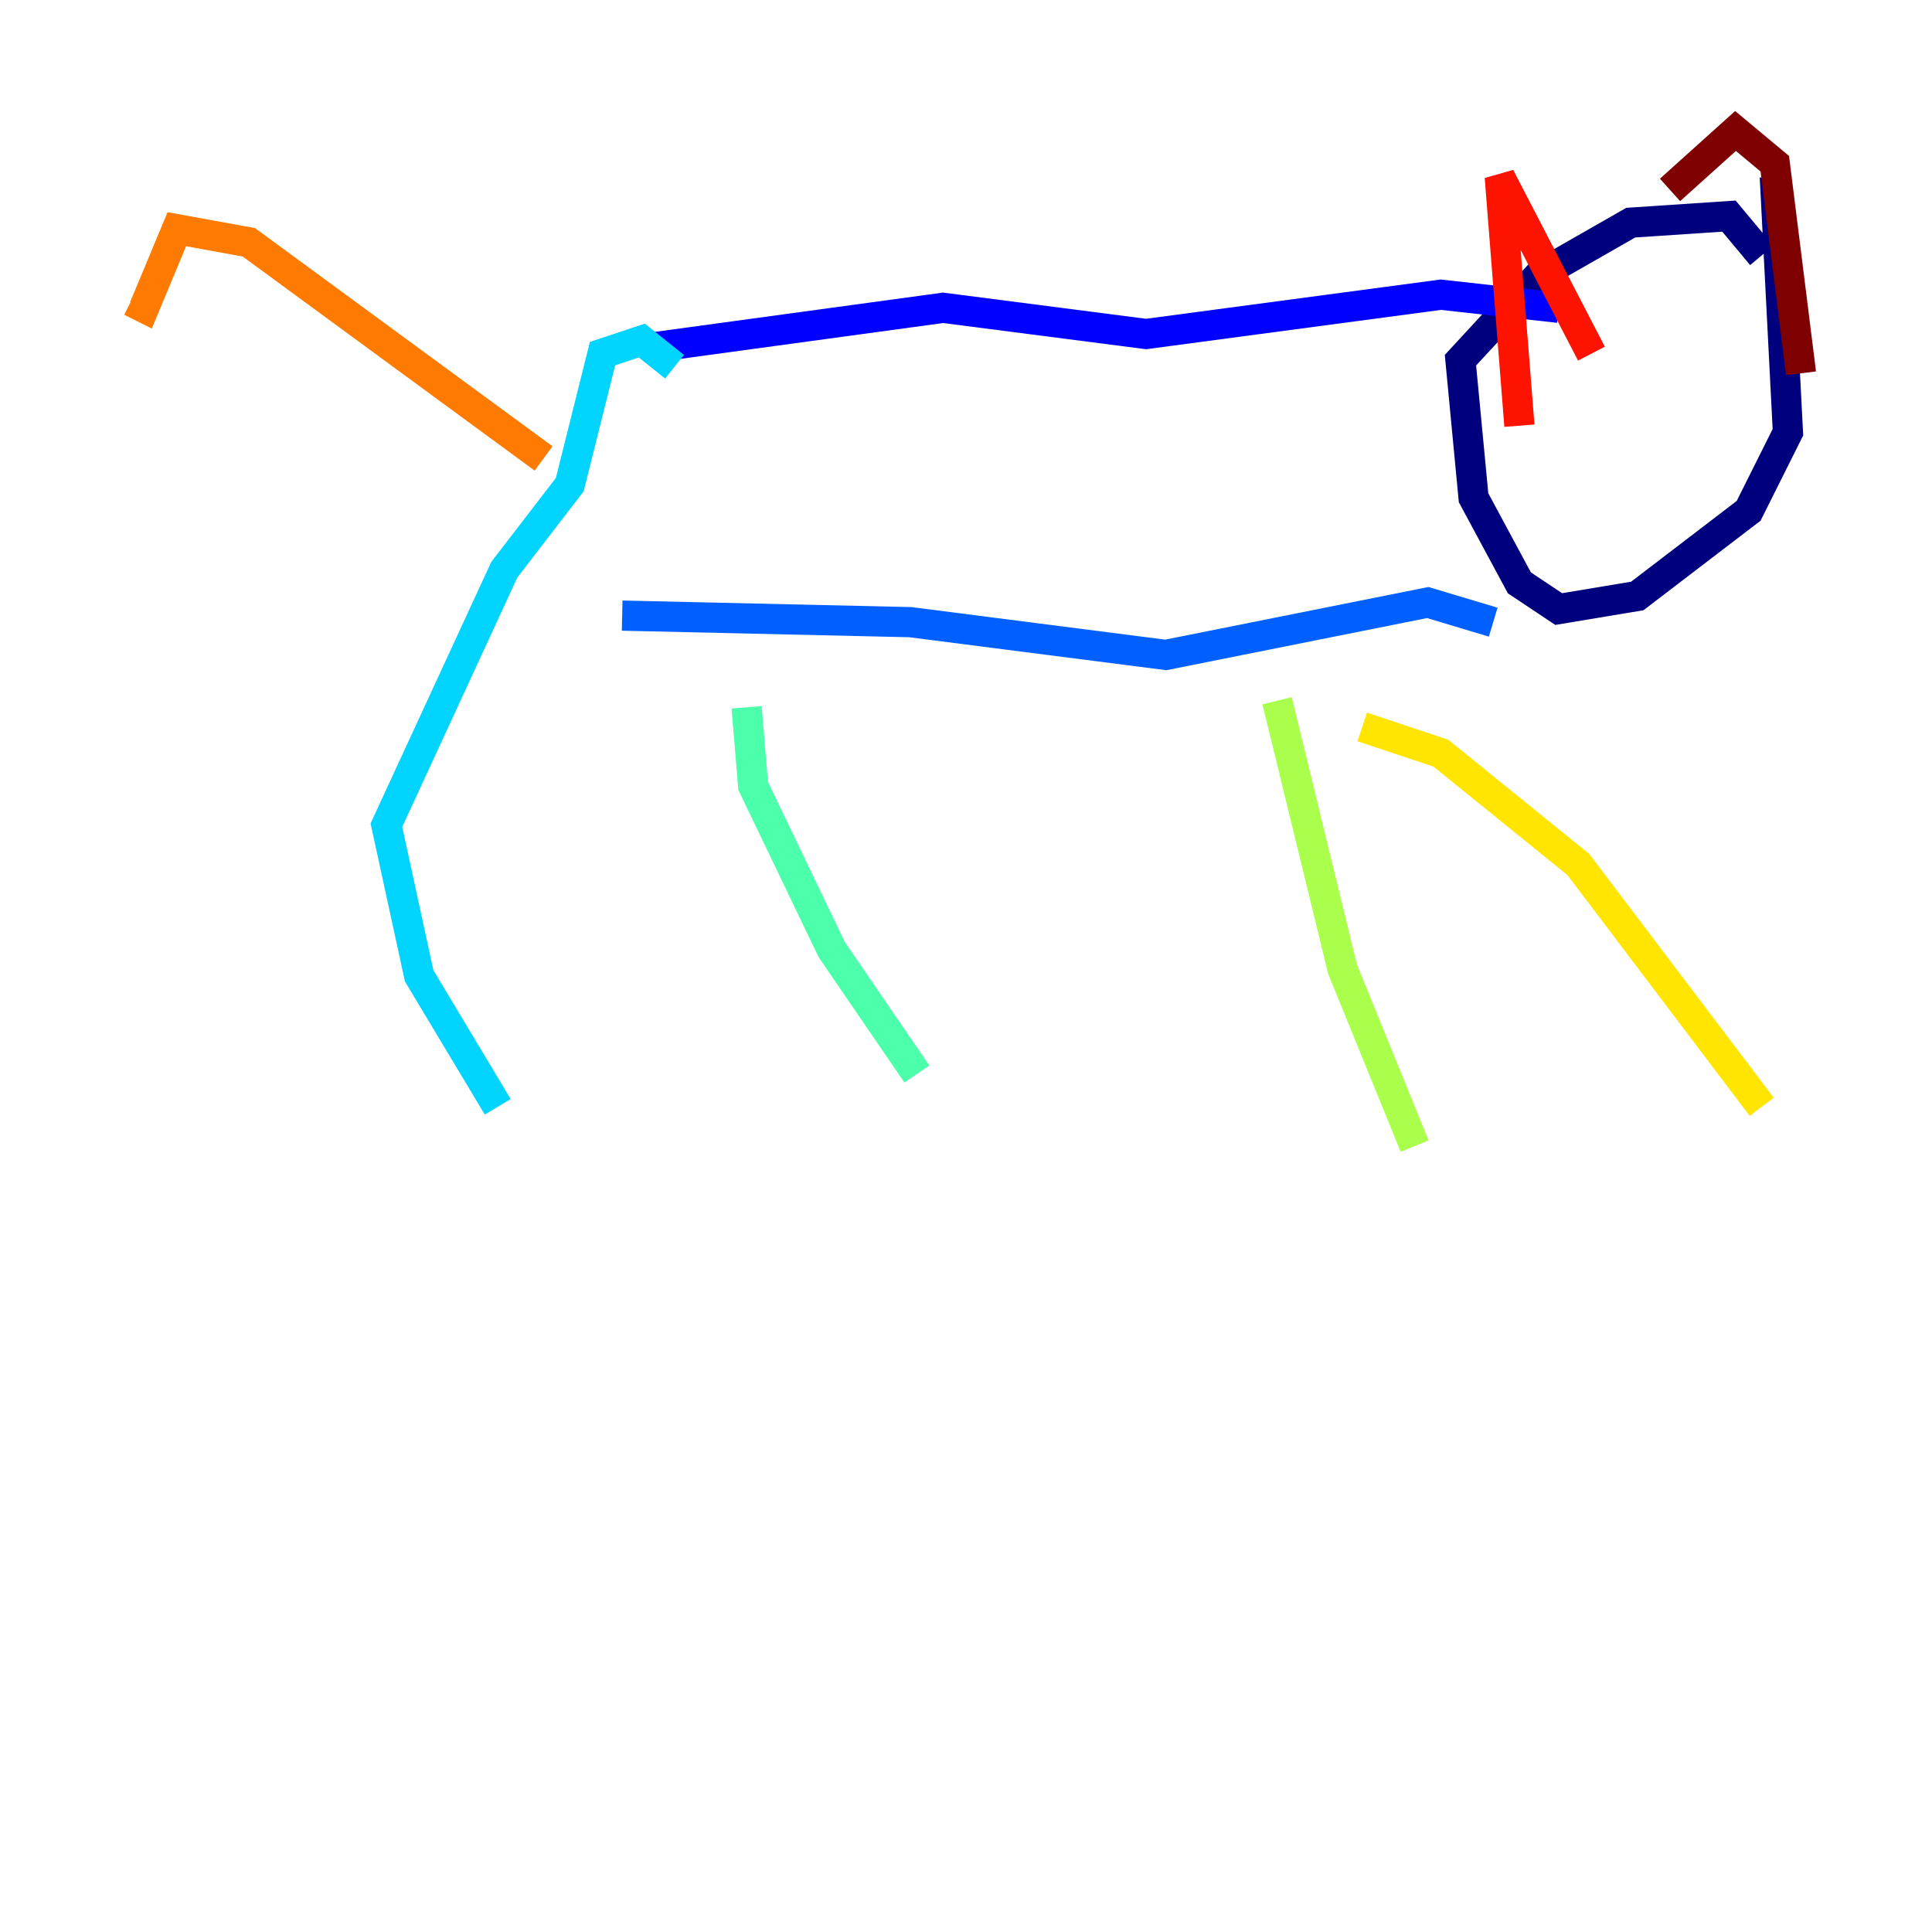 <?xml version="1.0" encoding="utf-8" ?>
<svg baseProfile="tiny" height="128" version="1.2" viewBox="0,0,128,128" width="128" xmlns="http://www.w3.org/2000/svg" xmlns:ev="http://www.w3.org/2001/xml-events" xmlns:xlink="http://www.w3.org/1999/xlink"><defs /><polyline fill="none" points="117.586,11.715 118.454,28.637 115.851,33.844 108.475,39.485 103.268,40.352 100.664,38.617 97.627,32.976 96.759,23.864 101.966,18.224 108.041,14.752 114.549,14.319 116.719,16.922" stroke="#00007f" stroke-width="2" /><polyline fill="none" points="103.268,20.393 95.458,19.525 75.932,22.129 62.481,20.393 43.39,22.997" stroke="#0000fe" stroke-width="2" /><polyline fill="none" points="98.929,41.22 94.59,39.919 77.234,43.39 60.312,41.22 41.22,40.786" stroke="#0060ff" stroke-width="2" /><polyline fill="none" points="44.691,24.298 42.522,22.563 39.919,23.43 37.749,32.108 33.41,37.749 25.6,54.671 27.77,64.651 32.976,73.329" stroke="#00d4ff" stroke-width="2" /><polyline fill="none" points="49.464,46.861 49.898,52.068 55.105,62.915 60.746,71.159" stroke="#4cffaa" stroke-width="2" /><polyline fill="none" points="84.61,46.427 88.949,64.217 93.722,75.932" stroke="#aaff4c" stroke-width="2" /><polyline fill="none" points="90.251,48.163 95.458,49.898 104.57,57.275 116.719,73.329" stroke="#ffe500" stroke-width="2" /><polyline fill="none" points="36.014,30.373 16.488,16.054 11.715,15.186 9.546,20.393 8.678,19.959" stroke="#ff7a00" stroke-width="2" /><polyline fill="none" points="100.664,28.203 99.363,11.715 105.437,23.43" stroke="#fe1200" stroke-width="2" /><polyline fill="none" points="110.644,12.583 114.983,8.678 117.586,10.848 119.322,24.732" stroke="#7f0000" stroke-width="2" /></svg>